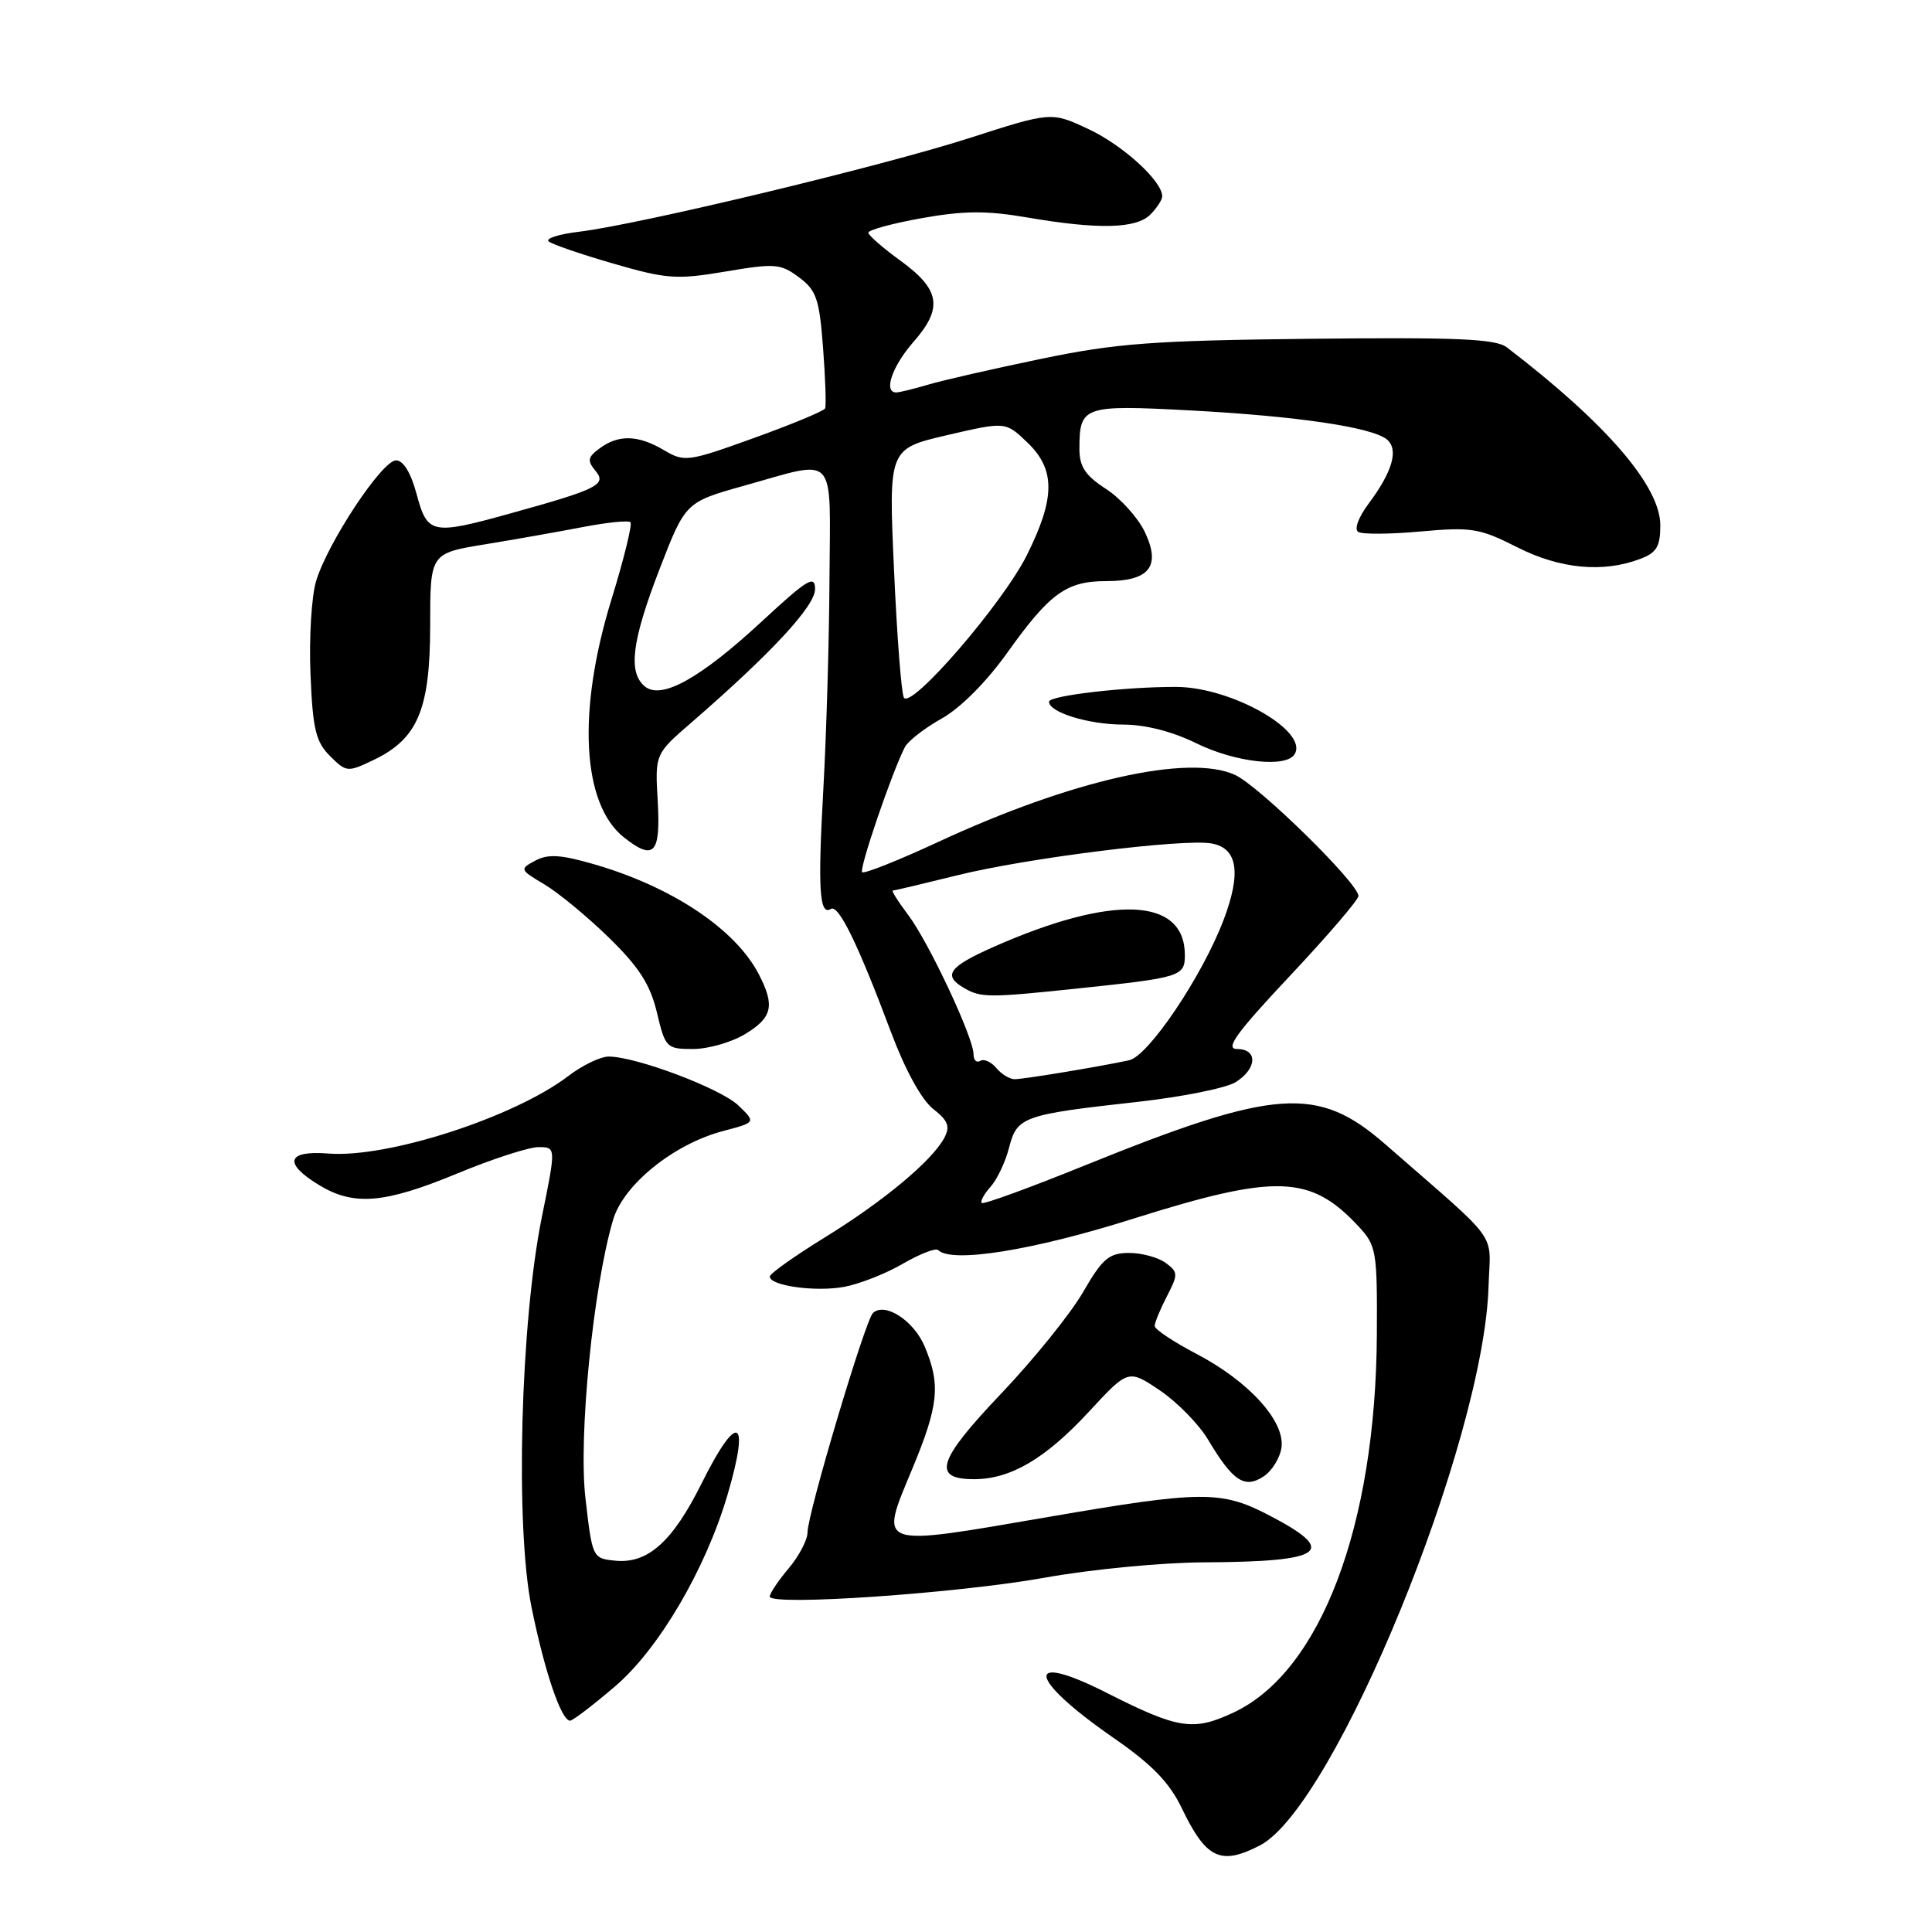 <?xml version="1.0" encoding="UTF-8" standalone="no"?>
<!DOCTYPE svg PUBLIC "-//W3C//DTD SVG 1.1//EN" "http://www.w3.org/Graphics/SVG/1.1/DTD/svg11.dtd" >
<svg xmlns="http://www.w3.org/2000/svg" xmlns:xlink="http://www.w3.org/1999/xlink" version="1.1" viewBox="0 0 256 256">
 <g >
 <path fill="currentColor"
d=" M 166.94 244.53 C 176.85 239.41 196.63 191.04 197.24 170.45 C 197.47 162.97 199.06 165.16 183.57 151.63 C 174.61 143.80 169.05 144.19 143.78 154.41 C 136.48 157.37 130.32 159.62 130.09 159.40 C 129.86 159.19 130.39 158.22 131.25 157.26 C 132.12 156.29 133.23 153.95 133.71 152.06 C 134.76 147.97 135.55 147.69 150.68 146.01 C 156.63 145.35 162.51 144.17 163.75 143.38 C 166.59 141.58 166.68 139.00 163.91 139.00 C 162.28 139.00 163.80 136.89 170.91 129.32 C 175.91 124.00 180.00 119.23 180.00 118.72 C 180.00 117.05 166.86 104.16 163.65 102.68 C 157.52 99.86 141.96 103.37 124.30 111.57 C 119.02 114.02 114.49 115.82 114.24 115.57 C 113.81 115.14 118.22 102.24 119.90 99.00 C 120.33 98.17 122.53 96.47 124.78 95.21 C 127.25 93.83 130.72 90.35 133.46 86.50 C 139.11 78.59 141.30 77.00 146.60 77.00 C 152.33 77.00 153.86 75.03 151.69 70.48 C 150.79 68.60 148.48 66.03 146.54 64.78 C 143.81 63.01 143.03 61.83 143.03 59.50 C 143.03 53.80 143.52 53.63 157.65 54.38 C 171.81 55.13 181.81 56.61 183.77 58.23 C 185.36 59.54 184.52 62.49 181.38 66.69 C 180.01 68.52 179.41 70.13 179.97 70.48 C 180.51 70.82 184.25 70.79 188.27 70.42 C 194.98 69.82 196.05 69.99 201.01 72.50 C 206.70 75.39 212.41 75.93 217.33 74.06 C 219.51 73.24 220.00 72.42 220.00 69.61 C 220.00 64.41 212.84 56.11 199.67 46.03 C 198.20 44.90 193.16 44.68 173.67 44.89 C 152.79 45.12 147.93 45.48 138.00 47.54 C 131.68 48.85 124.93 50.39 123.01 50.96 C 121.09 51.53 119.17 52.00 118.76 52.00 C 117.02 52.00 118.21 48.53 121.06 45.28 C 124.98 40.81 124.58 38.36 119.31 34.54 C 117.01 32.87 115.09 31.20 115.06 30.84 C 115.03 30.48 118.21 29.61 122.12 28.91 C 127.73 27.91 130.72 27.89 136.14 28.82 C 145.55 30.43 150.55 30.31 152.43 28.43 C 153.29 27.56 154.00 26.47 154.00 26.01 C 154.00 23.99 148.80 19.25 144.24 17.11 C 139.31 14.80 139.31 14.80 128.40 18.31 C 116.75 22.05 84.64 29.76 76.70 30.71 C 74.05 31.03 72.25 31.60 72.70 31.99 C 73.14 32.37 77.00 33.69 81.27 34.93 C 88.36 36.98 89.66 37.07 96.14 35.98 C 102.69 34.87 103.43 34.93 105.86 36.74 C 108.18 38.46 108.57 39.60 109.06 46.10 C 109.37 50.17 109.49 53.78 109.33 54.12 C 109.17 54.46 104.94 56.22 99.92 58.03 C 91.15 61.19 90.70 61.25 88.00 59.66 C 84.57 57.63 81.99 57.55 79.48 59.39 C 77.87 60.57 77.78 61.03 78.90 62.38 C 80.43 64.22 79.26 64.81 67.56 68.05 C 57.23 70.92 56.63 70.79 55.21 65.50 C 54.45 62.66 53.45 61.00 52.48 61.00 C 50.63 61.00 43.41 71.92 41.88 77.01 C 41.28 79.02 40.94 84.56 41.14 89.31 C 41.44 96.62 41.84 98.29 43.72 100.17 C 45.89 102.33 46.05 102.35 49.48 100.71 C 55.35 97.91 56.99 94.03 57.00 82.91 C 57.00 73.32 57.00 73.32 64.25 72.13 C 68.24 71.48 74.10 70.44 77.27 69.83 C 80.45 69.22 83.27 68.93 83.54 69.20 C 83.80 69.47 82.67 74.09 81.01 79.47 C 76.45 94.28 77.11 106.58 82.70 110.98 C 86.67 114.10 87.55 113.13 87.15 106.12 C 86.79 99.91 86.79 99.91 91.65 95.71 C 102.20 86.56 108.00 80.30 108.00 78.07 C 108.00 76.13 107.01 76.73 101.00 82.29 C 92.80 89.89 87.63 92.77 85.44 90.95 C 83.19 89.08 83.72 84.93 87.41 75.37 C 90.83 66.54 90.83 66.54 98.66 64.34 C 111.05 60.88 110.01 59.73 109.91 76.75 C 109.87 84.86 109.50 97.35 109.10 104.50 C 108.35 117.84 108.57 121.38 110.10 120.44 C 111.11 119.81 113.68 125.07 118.05 136.73 C 119.92 141.73 122.11 145.73 123.63 146.92 C 125.64 148.50 125.93 149.26 125.12 150.78 C 123.49 153.83 117.05 159.19 109.25 163.99 C 105.26 166.45 102.00 168.77 102.00 169.15 C 102.00 170.37 108.04 171.21 111.83 170.52 C 113.85 170.15 117.35 168.78 119.62 167.46 C 121.88 166.15 123.99 165.33 124.31 165.64 C 126.08 167.41 136.80 165.70 149.98 161.54 C 169.10 155.51 173.62 155.65 180.00 162.49 C 182.38 165.05 182.50 165.74 182.44 176.84 C 182.30 202.17 174.99 221.49 163.49 226.90 C 158.12 229.43 156.15 229.12 146.66 224.32 C 135.60 218.71 136.13 222.36 147.52 230.26 C 152.68 233.83 154.94 236.16 156.62 239.65 C 159.83 246.31 161.75 247.21 166.94 244.53 Z  M 81.50 223.45 C 87.29 218.51 93.50 207.93 96.40 198.07 C 99.44 187.76 97.73 186.99 92.98 196.53 C 89.14 204.26 85.85 207.22 81.55 206.80 C 78.52 206.50 78.49 206.45 77.58 198.57 C 76.62 190.40 78.60 170.55 81.24 161.62 C 82.63 156.95 89.30 151.57 95.84 149.86 C 100.17 148.72 100.17 148.72 97.84 146.48 C 95.48 144.22 84.28 140.00 80.65 140.00 C 79.57 140.00 77.18 141.15 75.33 142.56 C 68.14 148.05 51.37 153.47 43.53 152.85 C 38.02 152.41 37.49 154.11 42.25 157.01 C 46.87 159.83 50.92 159.49 60.57 155.50 C 65.22 153.57 70.07 152.00 71.35 152.00 C 73.68 152.00 73.68 152.00 71.80 161.25 C 68.96 175.28 68.25 202.19 70.43 212.97 C 72.17 221.52 74.37 228.00 75.54 228.00 C 75.89 228.00 78.58 225.95 81.50 223.45 Z  M 138.50 209.04 C 144.55 207.95 154.00 207.04 159.50 207.02 C 175.64 206.94 177.46 205.59 167.96 200.68 C 161.79 197.50 159.11 197.53 139.00 200.99 C 115.94 204.96 116.50 205.16 120.86 194.68 C 124.37 186.24 124.66 183.51 122.54 178.45 C 121.10 174.99 117.26 172.50 115.67 173.98 C 114.65 174.94 107.00 200.59 107.00 203.06 C 107.00 204.04 105.88 206.18 104.50 207.82 C 103.12 209.45 102.00 211.13 102.00 211.55 C 102.00 212.84 126.92 211.13 138.50 209.04 Z  M 169.81 191.74 C 170.23 188.25 165.41 182.98 158.51 179.38 C 155.48 177.79 153.00 176.14 153.00 175.70 C 153.00 175.26 153.73 173.49 154.62 171.77 C 156.13 168.84 156.12 168.56 154.43 167.32 C 153.43 166.60 151.24 166.01 149.56 166.02 C 146.93 166.04 146.07 166.78 143.50 171.23 C 141.85 174.08 136.96 180.14 132.63 184.69 C 124.22 193.53 123.44 196.00 129.07 196.00 C 133.90 196.00 138.50 193.30 144.25 187.10 C 149.50 181.42 149.50 181.42 153.68 184.23 C 155.98 185.78 158.86 188.72 160.08 190.77 C 163.36 196.27 164.92 197.30 167.44 195.63 C 168.57 194.89 169.64 193.13 169.81 191.74 Z  M 98.75 137.01 C 102.35 134.82 102.70 133.26 100.55 129.10 C 97.46 123.13 89.11 117.54 78.76 114.53 C 74.32 113.24 72.62 113.13 70.93 114.04 C 68.83 115.16 68.85 115.23 72.14 117.19 C 73.99 118.29 77.83 121.46 80.69 124.25 C 84.68 128.15 86.14 130.42 87.04 134.15 C 88.16 138.85 88.31 139.00 91.85 139.00 C 93.86 138.99 96.96 138.10 98.75 137.01 Z  M 171.54 99.94 C 173.43 96.88 163.20 91.06 155.90 91.02 C 149.19 90.99 139.00 92.17 139.00 92.98 C 139.00 94.39 144.22 96.00 148.80 96.01 C 151.76 96.01 155.35 96.93 158.50 98.48 C 163.69 101.03 170.40 101.78 171.54 99.94 Z  M 132.01 141.51 C 131.33 140.69 130.37 140.27 129.89 140.57 C 129.40 140.87 129.00 140.48 129.00 139.70 C 129.00 137.49 123.08 124.88 120.35 121.25 C 119.00 119.46 118.08 118.00 118.31 118.00 C 118.54 118.00 122.36 117.09 126.81 115.99 C 136.04 113.69 156.96 111.08 160.59 111.77 C 164.00 112.42 164.49 115.68 162.13 121.90 C 159.30 129.35 152.18 139.93 149.62 140.49 C 145.73 141.33 135.65 143.00 134.44 143.00 C 133.78 143.00 132.69 142.33 132.01 141.51 Z  M 142.79 130.98 C 156.47 129.54 157.00 129.38 157.00 126.55 C 157.00 118.90 147.45 118.49 131.68 125.46 C 125.70 128.11 124.88 129.25 127.75 130.92 C 129.97 132.21 131.01 132.22 142.79 130.98 Z  M 119.77 92.44 C 119.44 91.91 118.85 84.27 118.46 75.47 C 117.74 59.47 117.74 59.47 125.49 57.66 C 133.24 55.86 133.24 55.86 136.12 58.62 C 139.87 62.21 139.85 65.97 136.05 73.59 C 132.85 79.98 120.74 94.01 119.77 92.44 Z "/>
</g>
</svg>